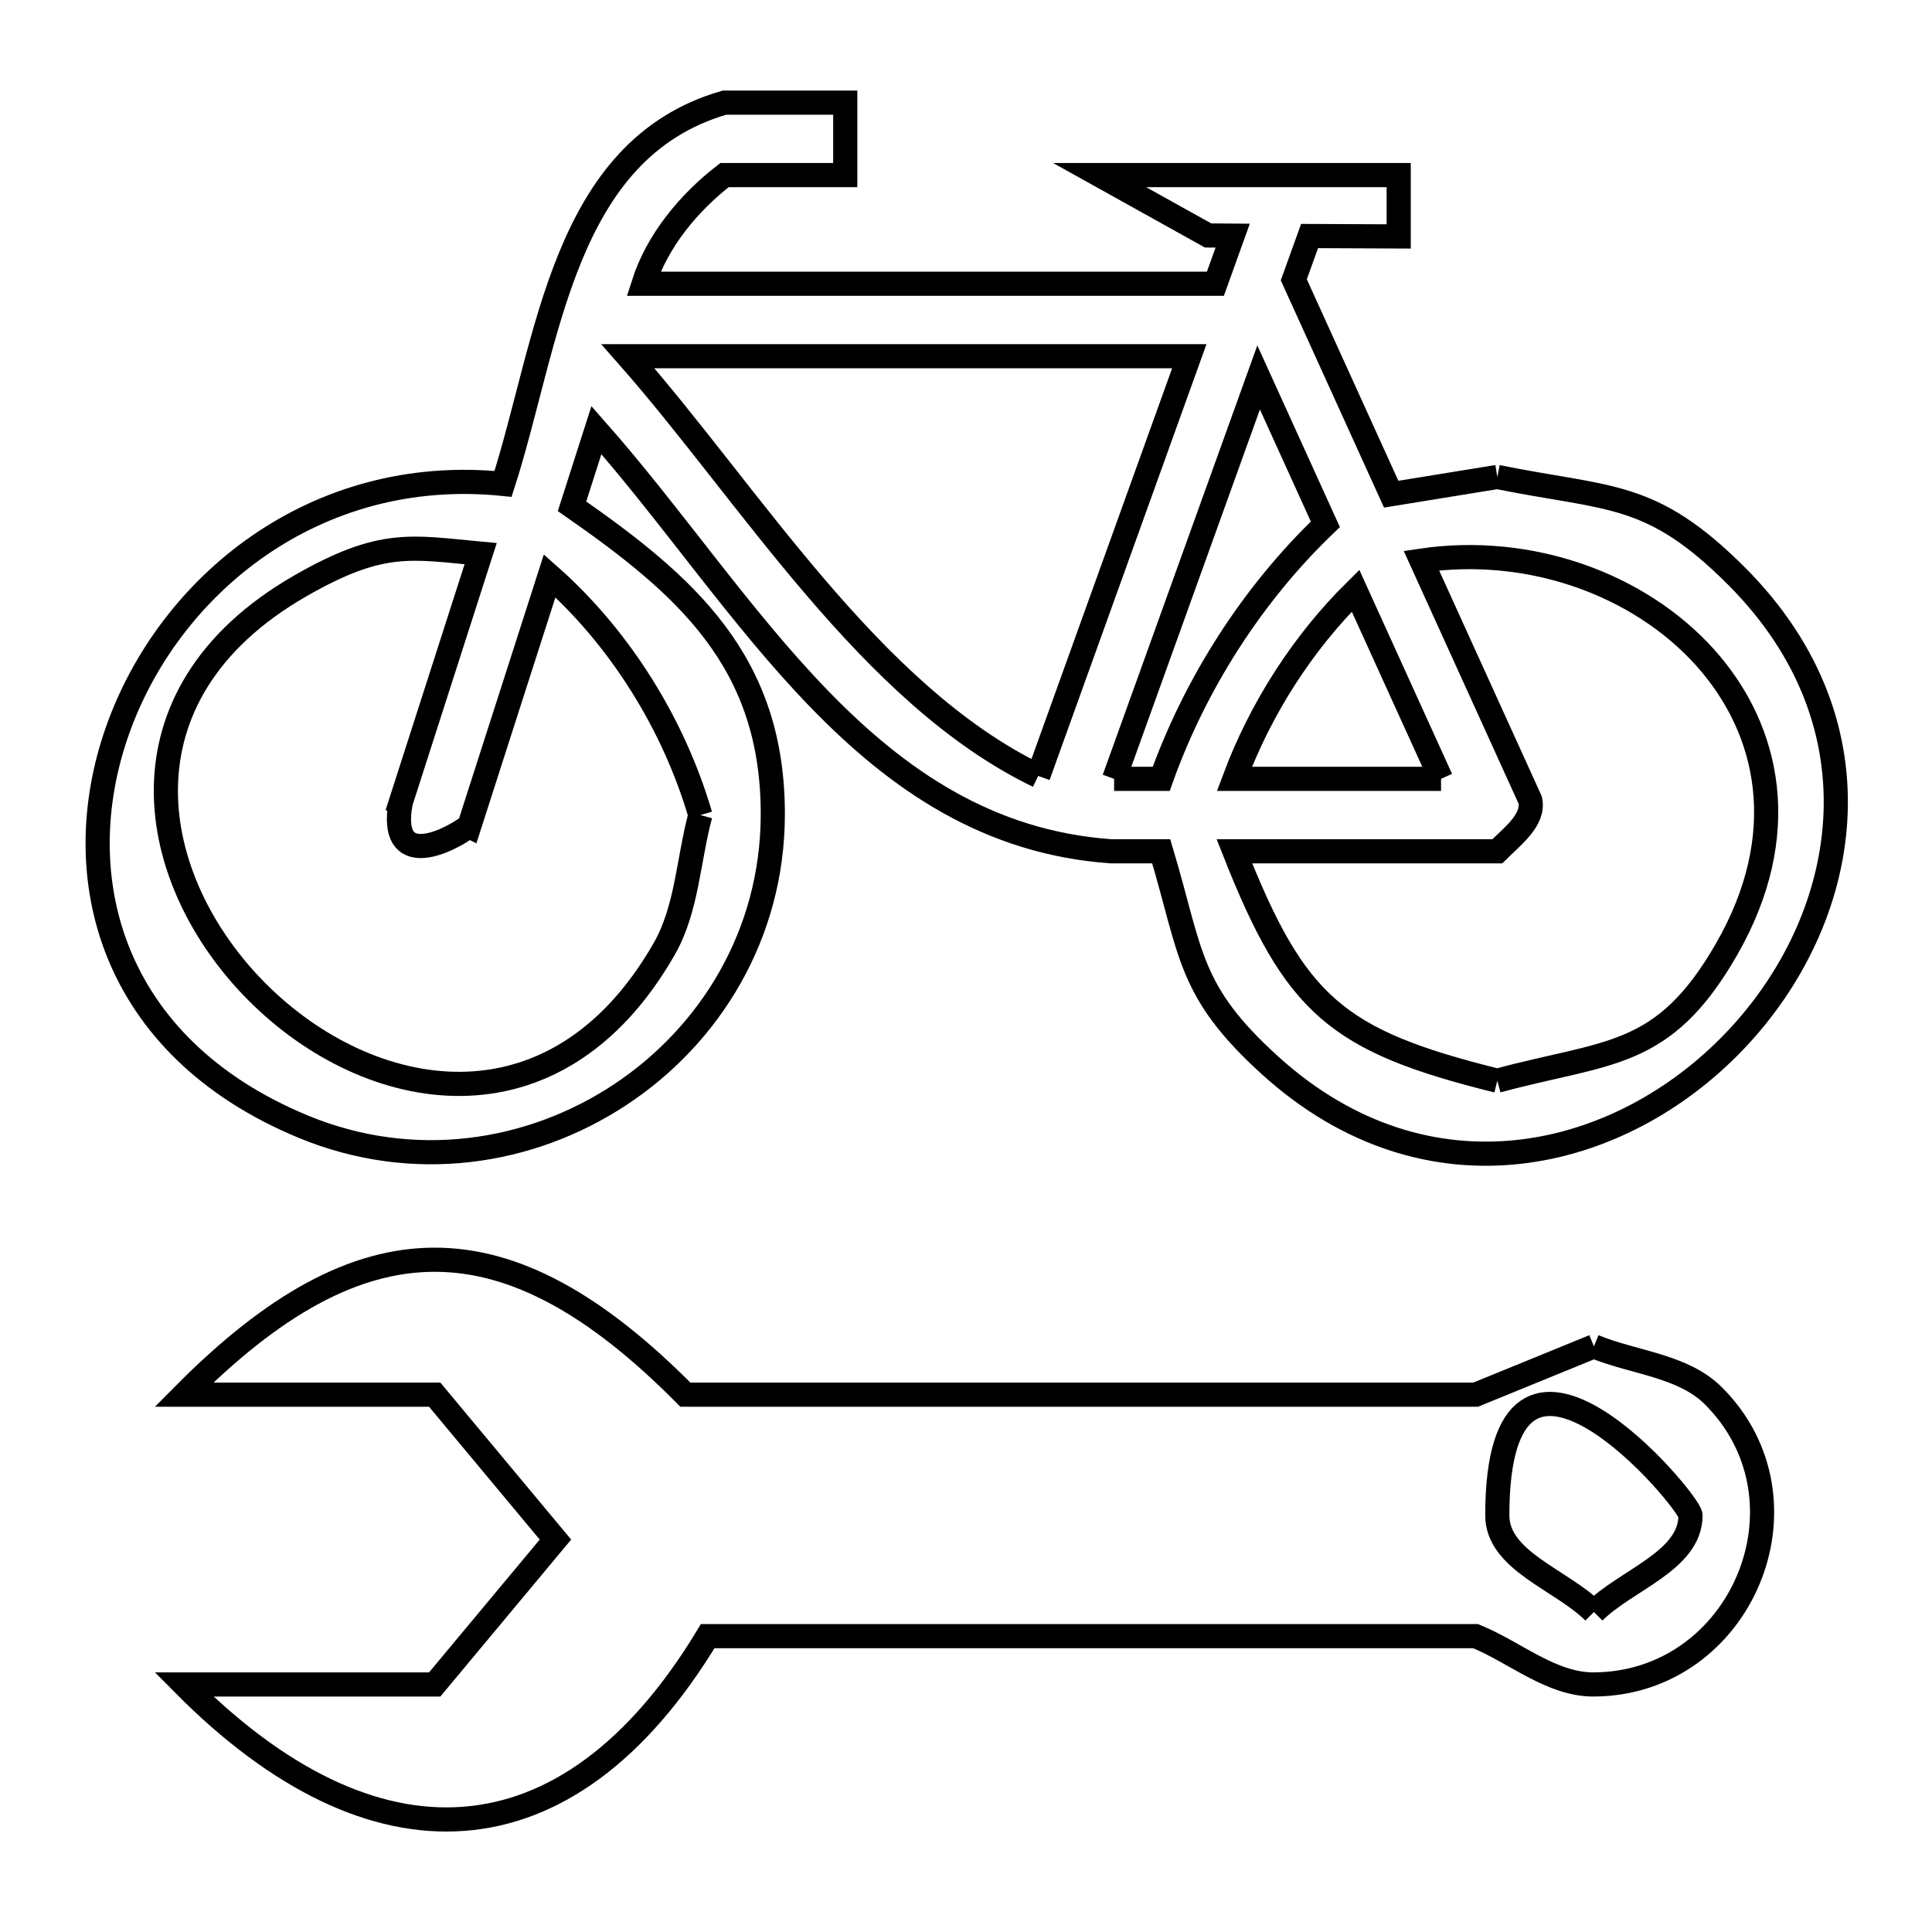 <svg xmlns="http://www.w3.org/2000/svg" viewBox="0.0 0.0 24.0 24.0" height="200px" width="200px"><path fill="none" stroke="black" stroke-width=".3" stroke-opacity="1.0"  filling="0" d="M18.6 5.925 L18.6 5.925 C20.002 6.208 20.507 6.092 21.57 7.155 C23.445 9.03 22.977 11.436 21.551 12.93 C20.125 14.425 17.741 15.009 15.784 13.241 C14.754 12.31 14.806 11.847 14.425 10.575 L13.8 10.575 C12.283 10.467 11.158 9.695 10.176 8.682 C9.194 7.669 8.355 6.415 7.409 5.343 L7.409 5.343 C7.308 5.658 7.207 5.974 7.106 6.289 L7.106 6.289 C8.523 7.276 9.606 8.219 9.6 10.125 C9.596 11.609 8.821 12.86 7.705 13.598 C6.589 14.336 5.133 14.562 3.765 13.995 C1.37 13.003 0.822 10.889 1.457 9.082 C2.092 7.274 3.91 5.774 6.249 6.011 L6.249 6.011 C6.818 4.242 6.984 1.858 9 1.275 L10.5 1.275 L10.5 2.175 L9 2.175 C8.556 2.518 8.165 2.991 7.994 3.525 L15.098 3.525 L15.313 2.927 C15.211 2.926 15.109 2.926 15.007 2.925 L15.007 2.925 C14.558 2.675 14.109 2.425 13.66 2.175 L17.375 2.175 L17.375 2.937 C17.006 2.935 16.637 2.934 16.268 2.932 L16.072 3.476 L17.282 6.139 C17.722 6.067 18.161 5.996 18.6 5.925 L18.6 5.925"></path>
<path fill="none" stroke="black" stroke-width=".3" stroke-opacity="1.0"  filling="0" d="M12.897 9.639 L12.897 9.639 C10.808 8.63 9.311 6.139 7.8 4.425 L14.774 4.425 L12.897 9.639"></path>
<path fill="none" stroke="black" stroke-width=".3" stroke-opacity="1.0"  filling="0" d="M13.84 9.675 L15.635 4.689 L16.464 6.513 C15.558 7.38 14.847 8.494 14.425 9.675 L13.84 9.675"></path>
<path fill="none" stroke="black" stroke-width=".3" stroke-opacity="1.0"  filling="0" d="M17.901 9.675 L15.334 9.675 C15.658 8.807 16.18 7.989 16.839 7.338 L17.901 9.675"></path>
<path fill="none" stroke="black" stroke-width=".3" stroke-opacity="1.0"  filling="0" d="M8.7 10.125 L8.7 10.125 C8.55 10.68 8.536 11.291 8.25 11.79 C6.892 14.158 4.579 13.708 3.198 12.327 C1.817 10.946 1.367 8.633 3.734 7.276 C4.743 6.697 5.107 6.798 5.971 6.878 L5.971 6.878 C5.901 7.097 5.191 9.305 4.972 9.987 L4.974 9.988 C4.837 10.785 5.515 10.49 5.827 10.262 L5.829 10.263 C6.196 9.12 6.416 8.434 6.828 7.153 L6.828 7.153 C7.705 7.929 8.371 9.001 8.7 10.125 L8.7 10.125"></path>
<path fill="none" stroke="black" stroke-width=".3" stroke-opacity="1.0"  filling="0" d="M18.6 13.425 L18.6 13.425 C16.602 12.93 16.09 12.49 15.334 10.575 L18.6 10.575 C18.778 10.397 19.064 10.185 19.009 9.939 L17.657 6.964 C19.012 6.765 20.367 7.263 21.179 8.165 C21.991 9.068 22.262 10.374 21.449 11.79 C20.662 13.164 19.977 13.052 18.6 13.425 L18.6 13.425"></path>
<path fill="none" stroke="black" stroke-width=".3" stroke-opacity="1.0"  filling="0" d="M19.8 16.725 L19.8 16.725 C20.295 16.93 20.906 16.961 21.285 17.34 C22.591 18.646 21.635 20.915 19.8 20.925 C19.271 20.928 18.821 20.525 18.331 20.325 L13.561 20.325 L8.791 20.325 C7.918 21.771 6.876 22.511 5.76 22.594 C4.645 22.678 3.455 22.105 2.285 20.925 L5.4 20.925 L6.9 19.125 L5.4 17.325 L2.285 17.325 C4.5 15.09 6.3 15.09 8.514 17.325 L13.423 17.325 L18.331 17.325 C18.821 17.125 19.31 16.925 19.8 16.725 L19.8 16.725"></path>
<path fill="none" stroke="black" stroke-width=".3" stroke-opacity="1.0"  filling="0" d="M19.8 20.025 L19.8 20.025 C19.4 19.625 18.6 19.391 18.6 18.825 C18.6 15.798 21 18.652 21 18.825 C21 19.391 20.2 19.625 19.8 20.025 L19.8 20.025"></path></svg>